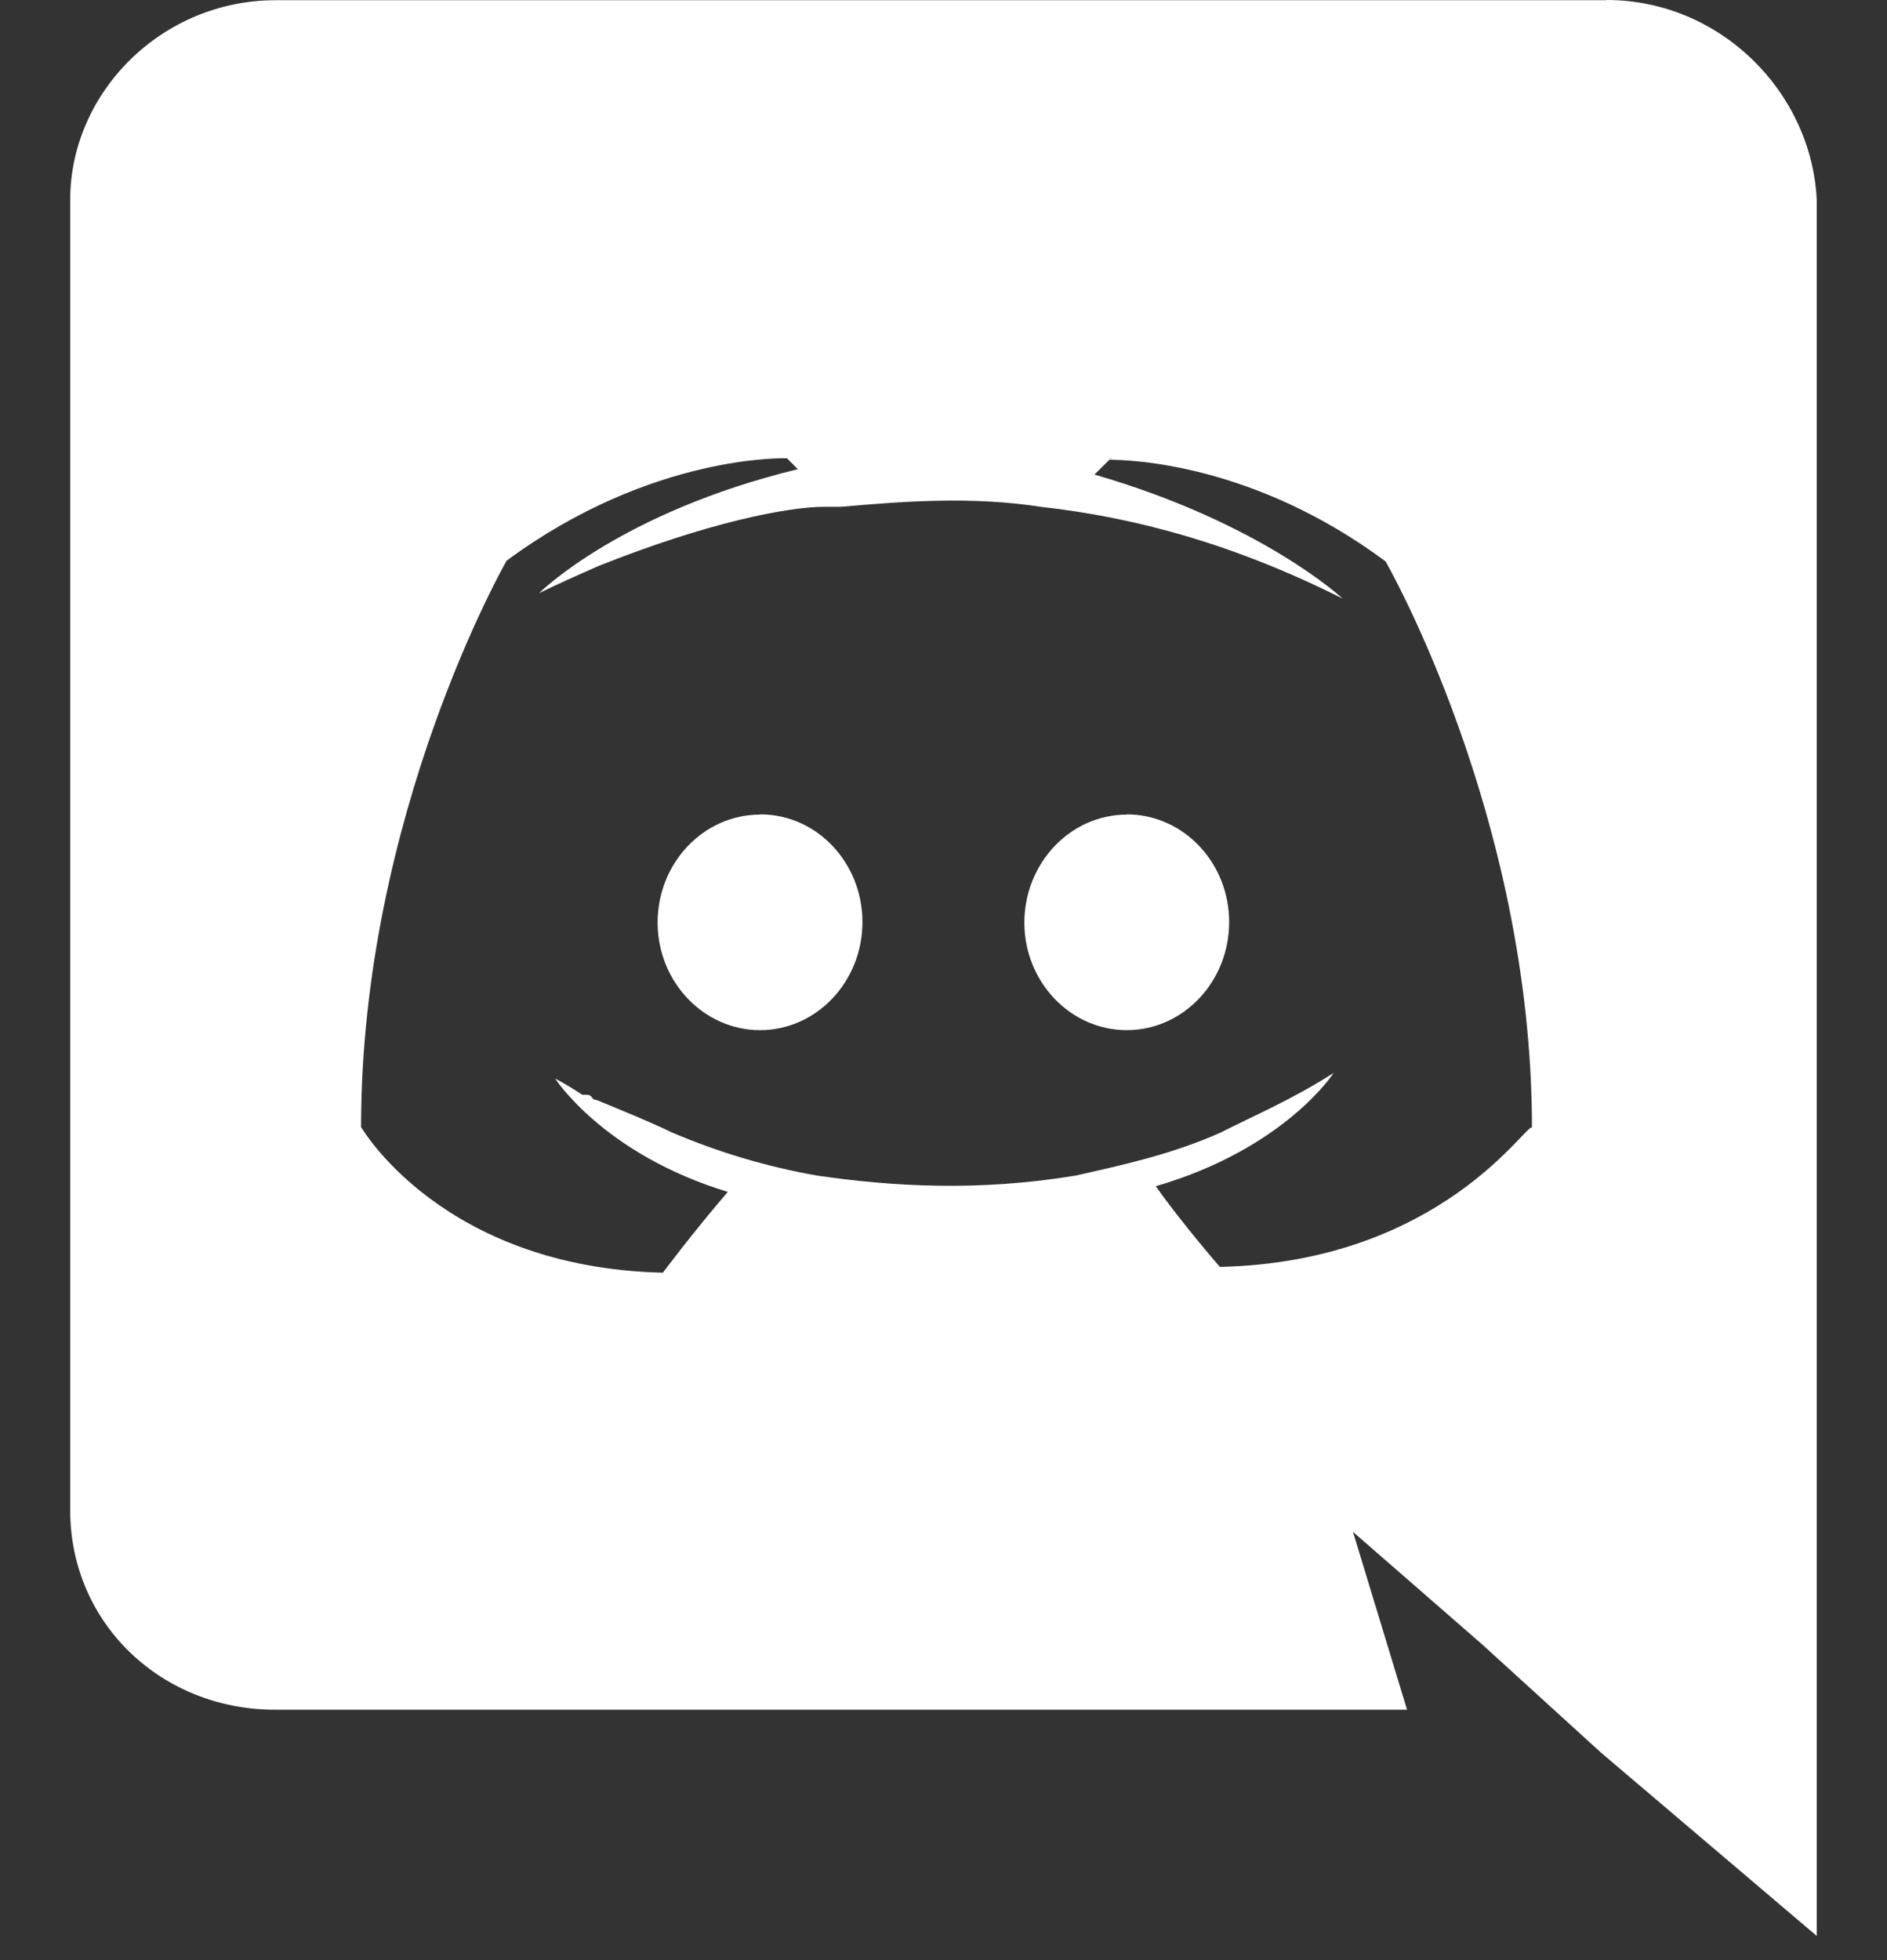 <svg width="26" height="27" viewBox="0 0 26 27" fill="none" xmlns="http://www.w3.org/2000/svg">
<rect x="0" y="0" width="26" height="27" fill="#333333" stroke="none"/>
<path d="M22.136 0C23.698 0 24.958 1.263 25.032 2.75V26.667L22.058 24.141L20.425 22.654L18.642 21.101L19.387 23.551H3.789C2.231 23.551 0.967 22.368 0.967 20.8V2.756C0.967 1.269 2.233 0.003 3.795 0.003H22.128L22.136 0ZM15.338 6.314H15.305L15.08 6.537C17.384 7.203 18.498 8.244 18.498 8.244C17.014 7.502 15.676 7.131 14.338 6.981C13.371 6.831 12.405 6.91 11.588 6.981H11.366C10.844 6.981 9.732 7.203 8.243 7.798C7.725 8.023 7.427 8.171 7.427 8.171C7.427 8.171 8.54 7.058 10.993 6.463L10.844 6.313C10.844 6.313 8.986 6.242 6.98 7.724C6.98 7.724 4.975 11.218 4.975 15.524C4.975 15.524 6.086 17.458 9.133 17.531C9.133 17.531 9.578 16.939 10.028 16.418C8.317 15.898 7.65 14.858 7.65 14.858C7.65 14.858 7.799 14.931 8.022 15.08H8.089C8.122 15.08 8.138 15.097 8.156 15.113V15.12C8.173 15.138 8.189 15.153 8.222 15.153C8.589 15.304 8.956 15.453 9.256 15.598C9.897 15.872 10.568 16.072 11.256 16.193C12.289 16.343 13.473 16.416 14.822 16.193C15.489 16.043 16.156 15.897 16.822 15.599C17.256 15.377 17.789 15.154 18.375 14.78C18.375 14.78 17.708 15.82 15.925 16.34C16.291 16.858 16.808 17.451 16.808 17.451C19.857 17.384 21.041 15.451 21.108 15.533C21.108 11.233 19.091 7.733 19.091 7.733C17.275 6.384 15.575 6.333 15.275 6.333L15.337 6.311L15.338 6.314ZM15.525 11.218C16.306 11.218 16.936 11.884 16.936 12.701C16.936 13.523 16.302 14.19 15.525 14.19C14.747 14.19 14.114 13.523 14.114 12.708C14.116 11.886 14.75 11.221 15.525 11.221V11.218ZM10.477 11.218C11.255 11.218 11.883 11.884 11.883 12.701C11.883 13.523 11.25 14.19 10.472 14.19C9.695 14.19 9.061 13.523 9.061 12.708C9.061 11.886 9.695 11.221 10.472 11.221L10.477 11.218Z" fill="white"/>
</svg>

